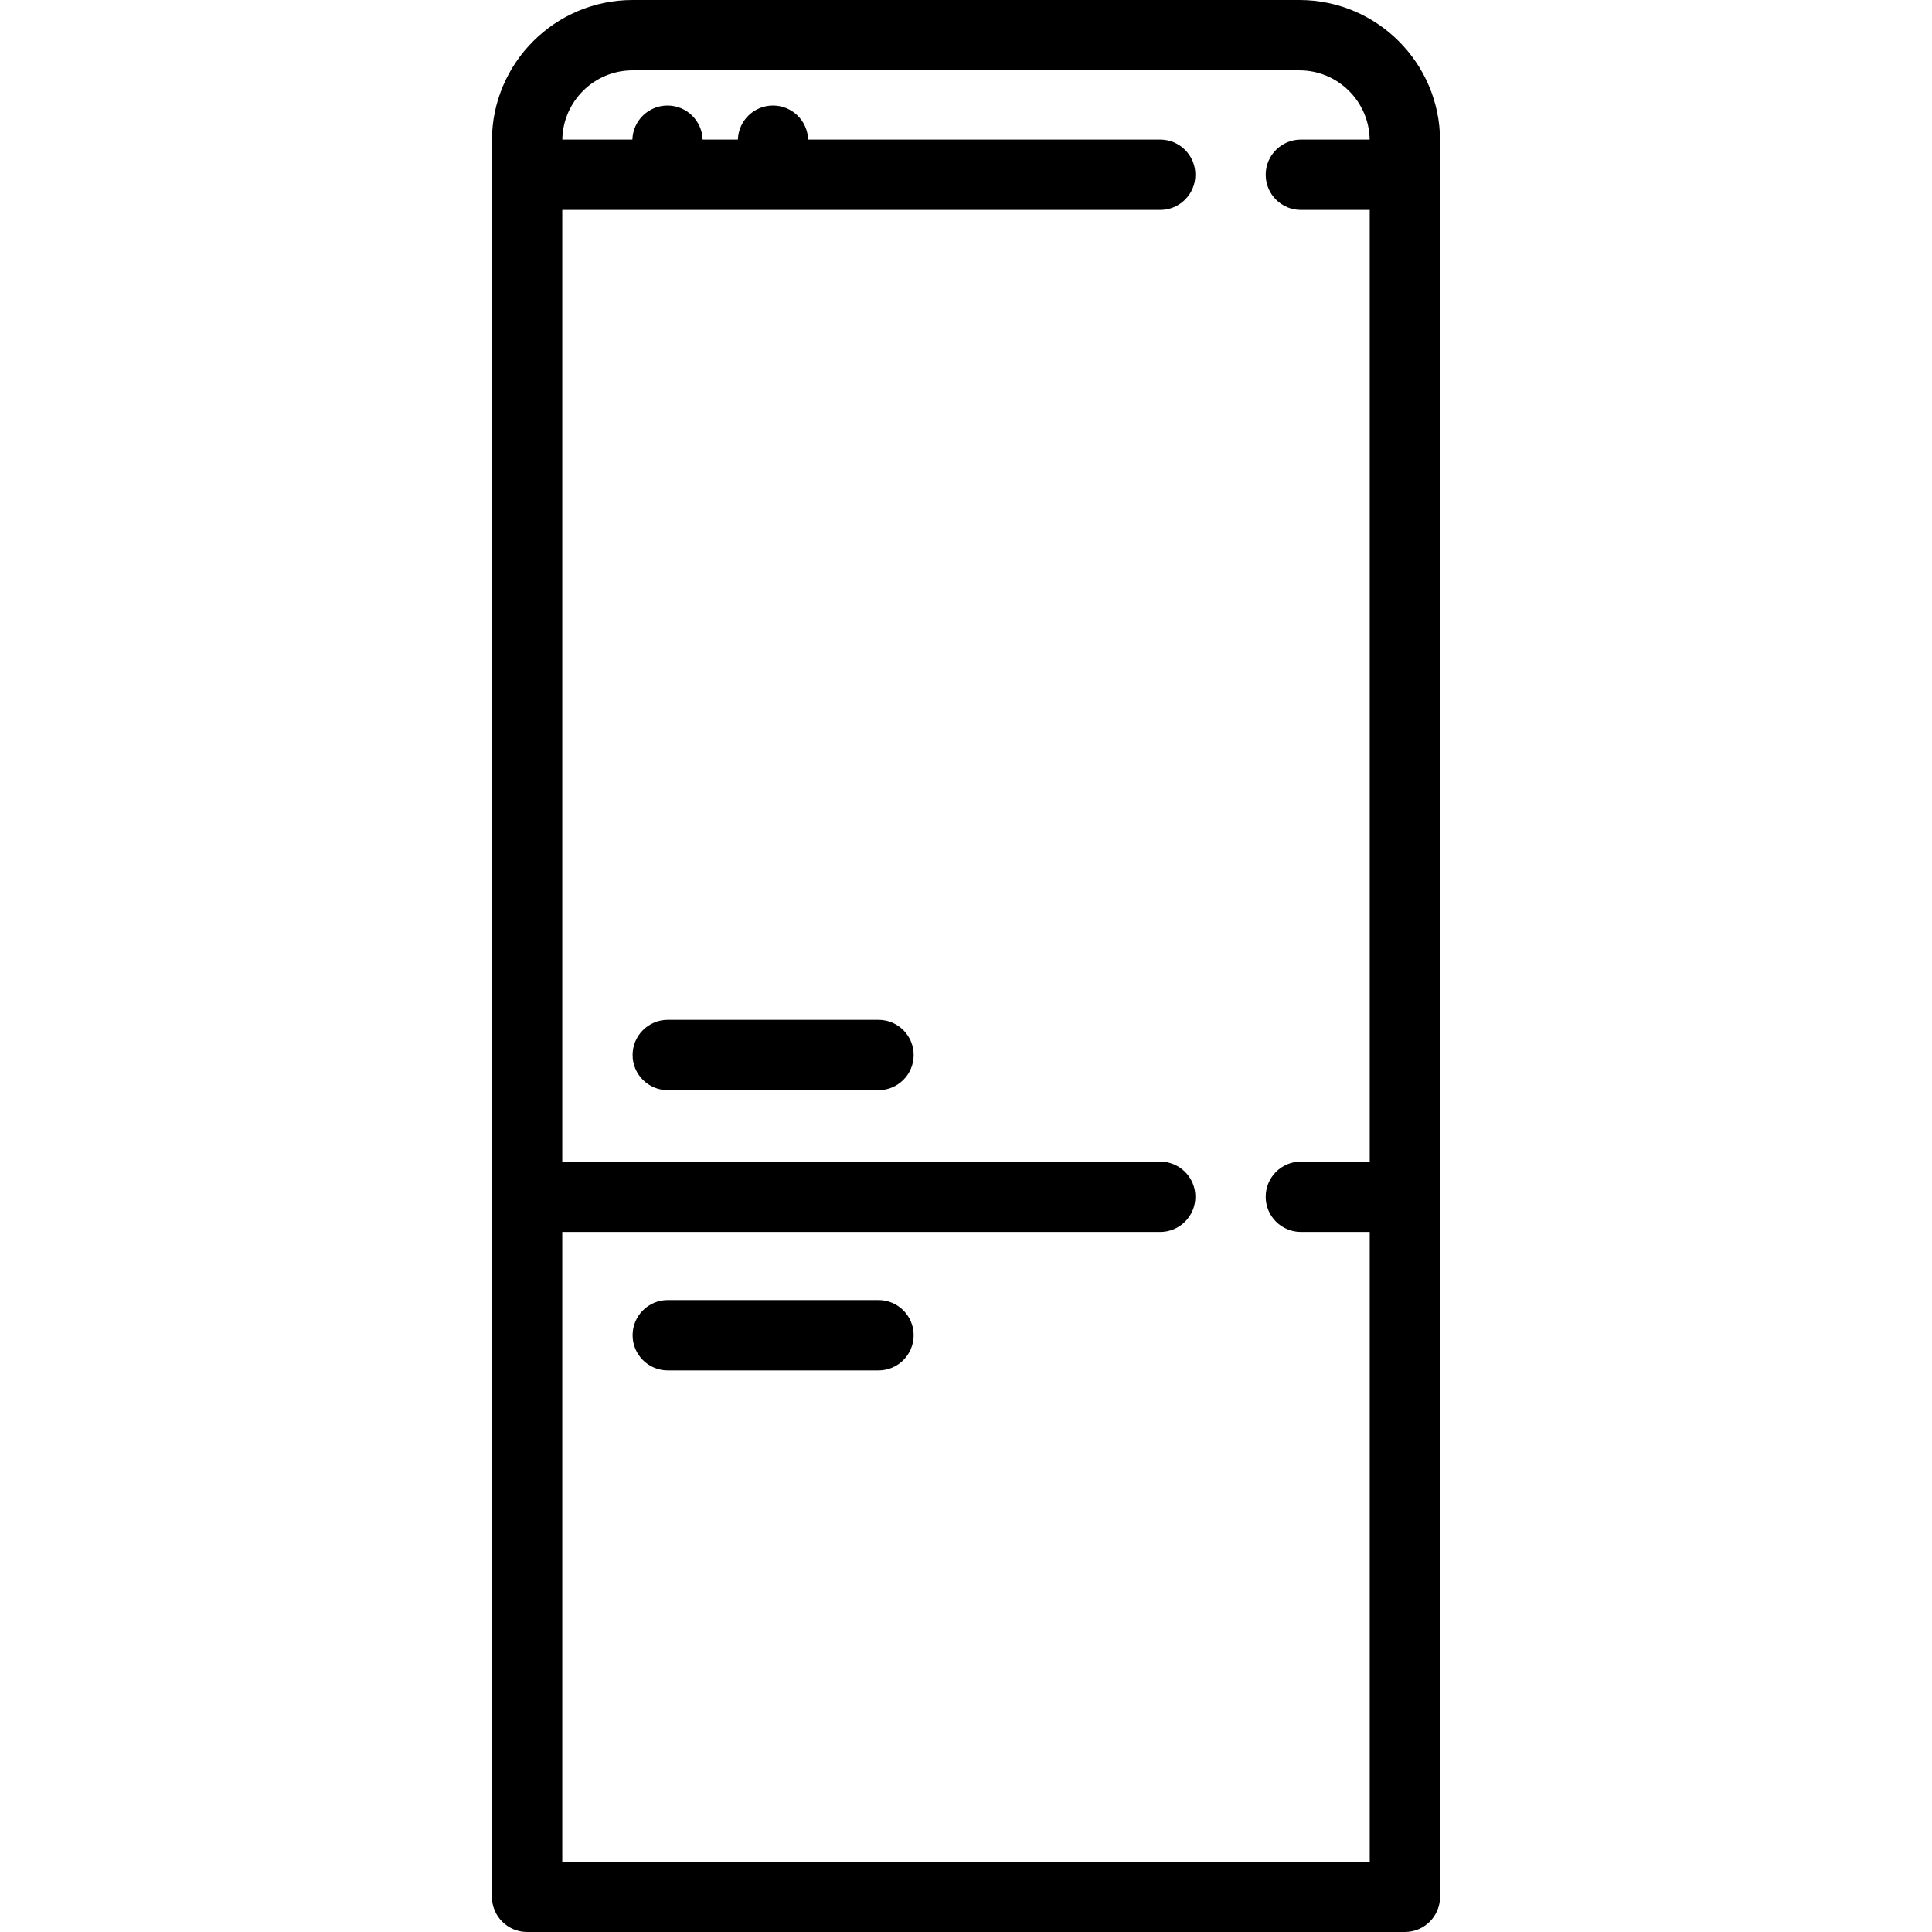 <svg xmlns="http://www.w3.org/2000/svg" xmlns:xlink="http://www.w3.org/1999/xlink" id="Capa_1" x="0" y="0" version="1.1" viewBox="0 0 439.5 439.5" style="enable-background:new 0 0 439.5 439.5" xml:space="preserve"><g><path d="M295.595,0H143.905c-17.645,0-32,14.355-32,32v399.5c0,4.418,3.582,8,8,8h199.689c4.418,0,8-3.582,8-8V32 C327.595,14.355,313.239,0,295.595,0z M127.905,423.5V280.25h136.023c4.418,0,8-3.582,8-8s-3.582-8-8-8H127.905V47.75h136.023 c4.418,0,8-3.582,8-8s-3.582-8-8-8h-80.097c-0.133-4.301-3.654-7.75-7.987-7.75s-7.854,3.449-7.987,7.75h-8.025 c-0.133-4.301-3.654-7.75-7.987-7.75s-7.854,3.449-7.987,7.75h-15.939c0.135-8.706,7.25-15.75,15.987-15.75h151.689 c8.738,0,15.852,7.044,15.987,15.75h-15.653c-4.418,0-8,3.582-8,8s3.582,8,8,8h15.666v216.5h-15.666c-4.418,0-8,3.582-8,8 s3.582,8,8,8h15.666V423.5H127.905z"/><path d="M199.845,295.75h-47.939c-4.418,0-8,3.582-8,8s3.582,8,8,8h47.939c4.418,0,8-3.582,8-8S204.263,295.75,199.845,295.75z"/><path d="M199.845,232h-47.939c-4.418,0-8,3.582-8,8s3.582,8,8,8h47.939c4.418,0,8-3.582,8-8S204.263,232,199.845,232z"/></g></svg>
